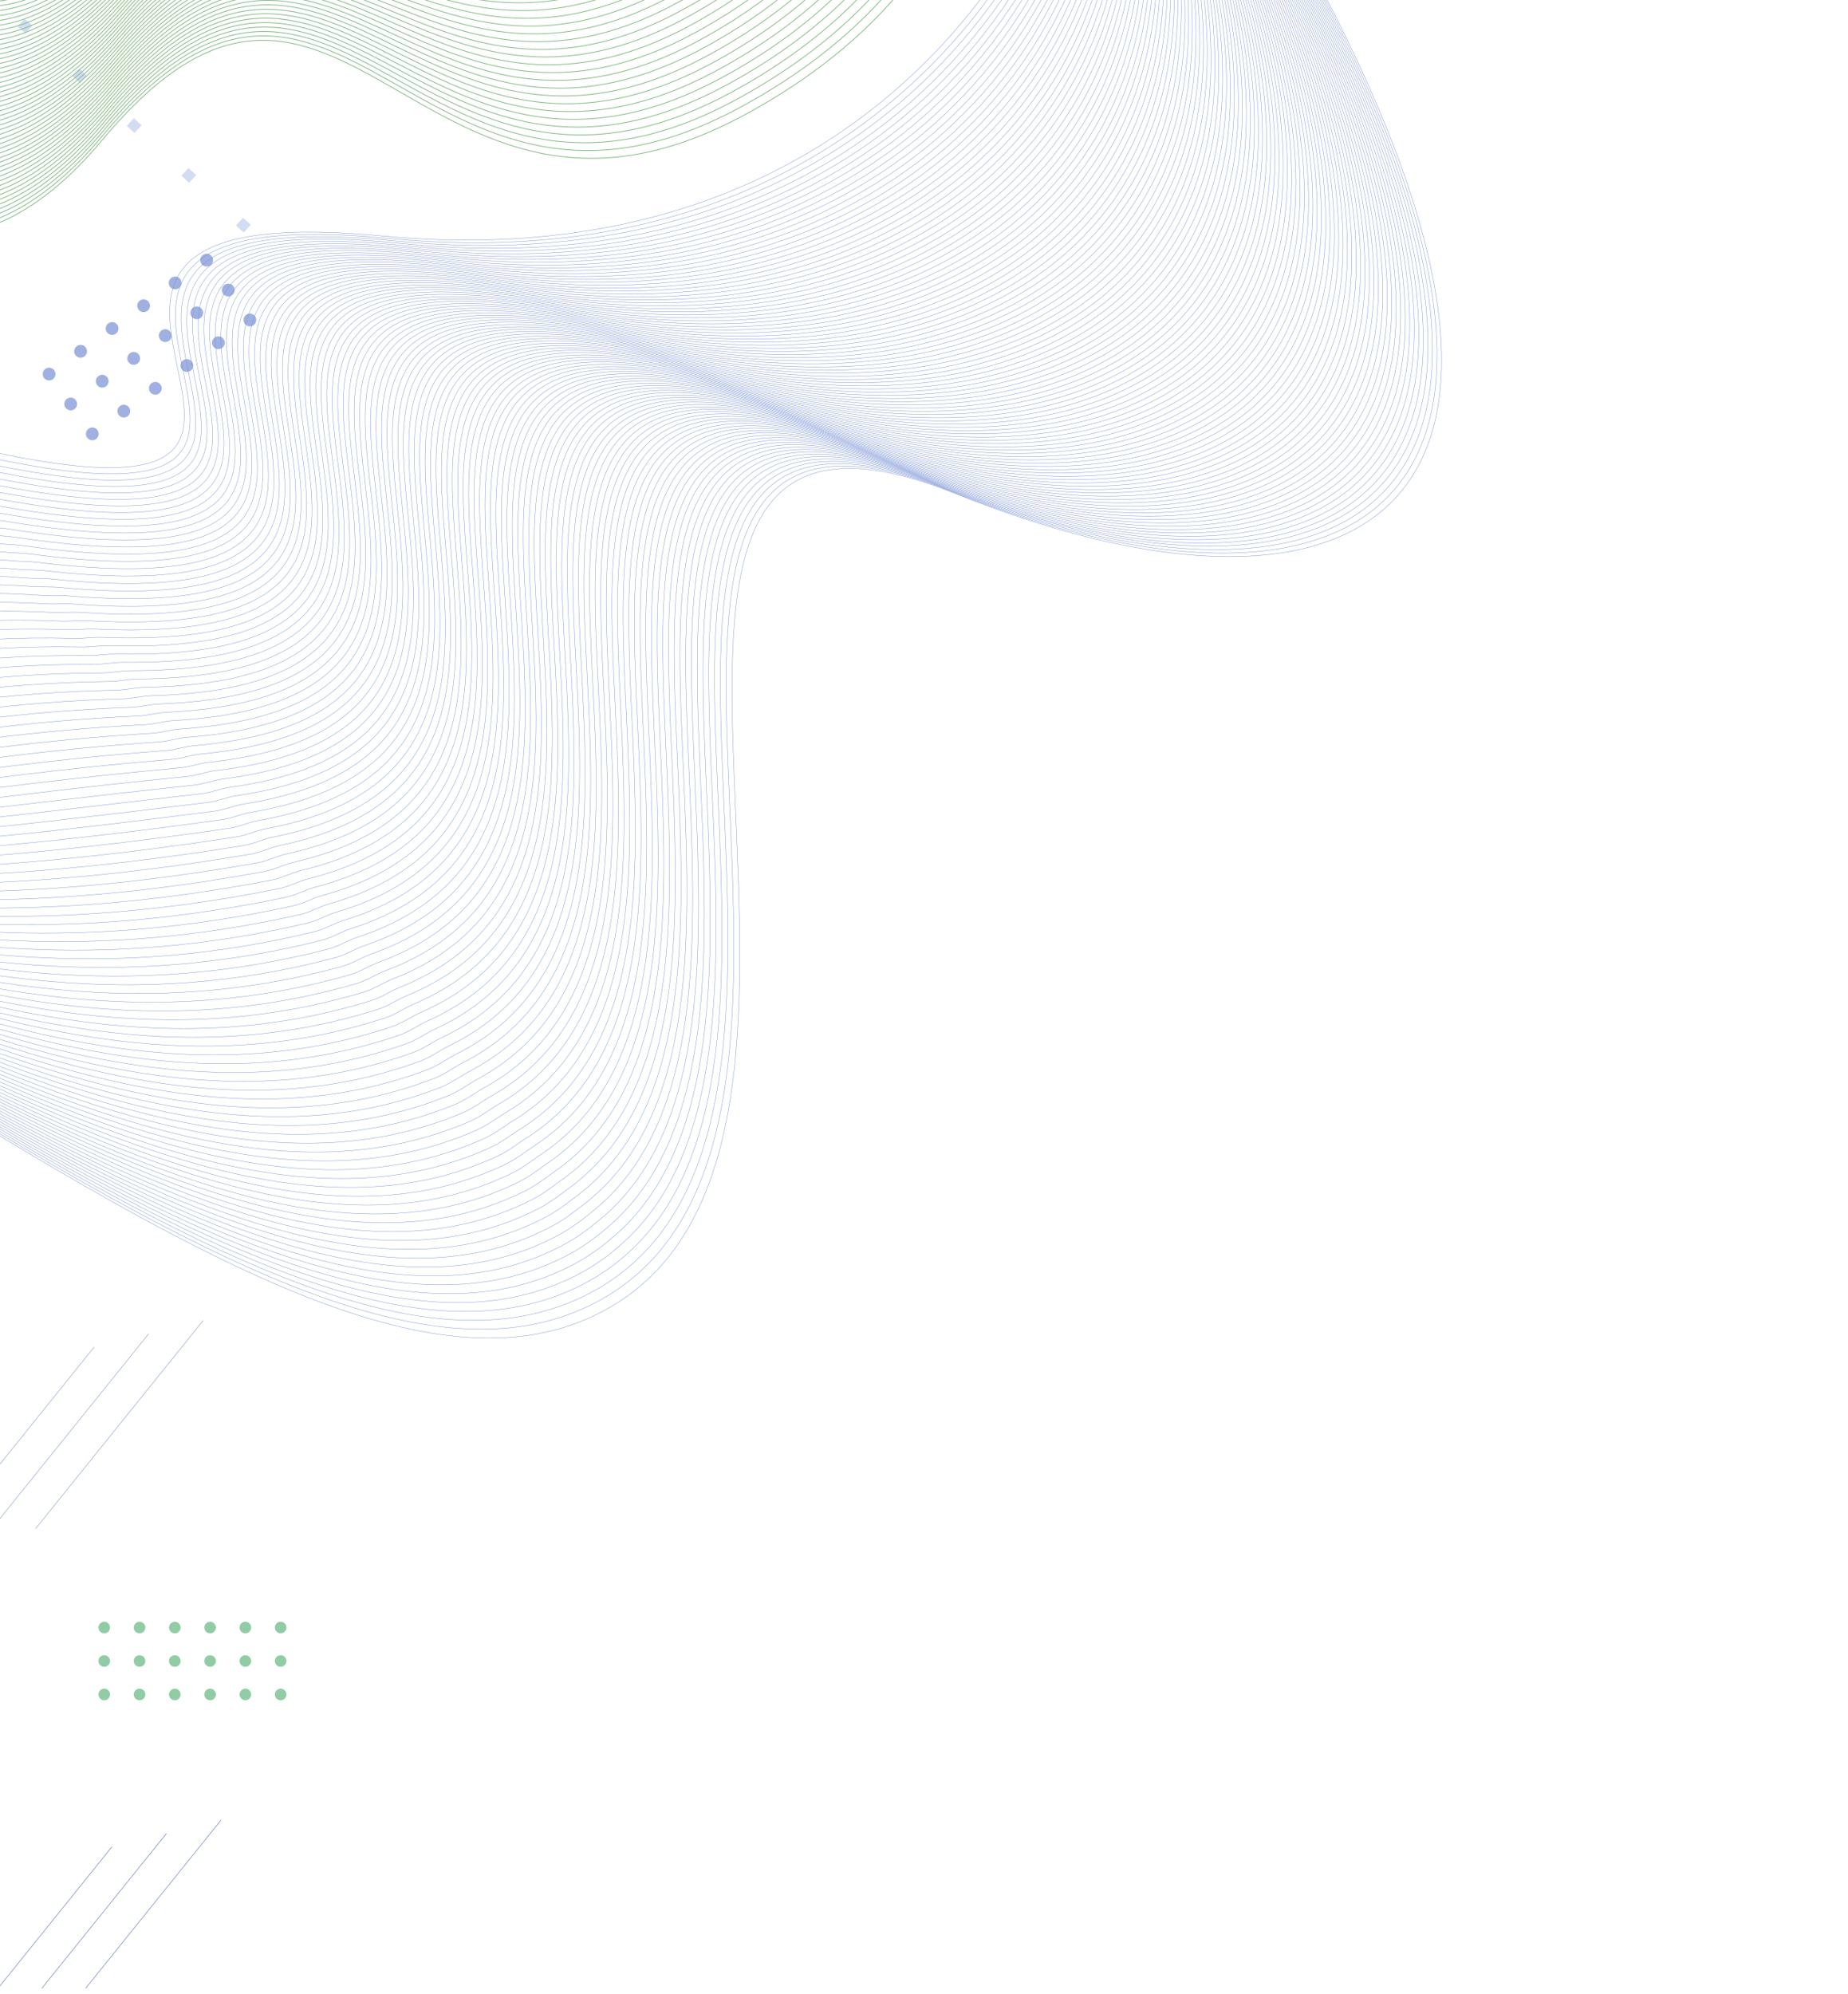 <svg xmlns="http://www.w3.org/2000/svg" xmlns:xlink="http://www.w3.org/1999/xlink" width="888" height="958" viewBox="0 0 888 958">
  <defs>
    <clipPath id="clip-path">
      <rect id="Rectangle_36008" data-name="Rectangle 36008" width="888" height="958" transform="translate(8906 1683)" fill="#fff" stroke="#707070" stroke-width="1"/>
    </clipPath>
    <clipPath id="clip-path-2">
      <rect id="Rectangle_34573" data-name="Rectangle 34573" width="1208.62" height="1241.35" fill="none"/>
    </clipPath>
    <clipPath id="clip-path-3">
      <rect id="Rectangle_34572" data-name="Rectangle 34572" width="976.932" height="958.522" transform="translate(231.686 250.744)" fill="none"/>
    </clipPath>
    <clipPath id="clip-path-4">
      <rect id="Rectangle_34570" data-name="Rectangle 34570" width="158.537" height="738.341" transform="translate(200.603 262.961)" fill="none"/>
    </clipPath>
    <clipPath id="clip-path-5">
      <rect id="Rectangle_34569" data-name="Rectangle 34569" width="112.037" height="102.765" transform="translate(244.456 262.961)" fill="none"/>
    </clipPath>
    <clipPath id="clip-path-6">
      <rect id="Rectangle_34571" data-name="Rectangle 34571" width="90.32" height="37.728" transform="translate(283.319 1033.131)" fill="none"/>
    </clipPath>
  </defs>
  <g id="Mask_Group_2" data-name="Mask Group 2" transform="translate(-8906 -1683)" clip-path="url(#clip-path)">
    <g id="Group_97755" data-name="Group 97755" transform="translate(8670 1429)" clip-path="url(#clip-path-2)">
      <g id="Group_97754" data-name="Group 97754">
        <g id="Group_97753" data-name="Group 97753" clip-path="url(#clip-path-3)">
          <path id="Path_109558" data-name="Path 109558" d="M6.8,718.048s-62.9-320.5,196.342-253.877S187.9,345.3,419.244,367.336s326.791-143.6,340.645-230.347" fill="none" stroke="#7790d4" stroke-width="0.172"/>
          <path id="Path_109559" data-name="Path 109559" d="M7.315,719.2S-6.9,645.969,7.406,578.745C22.6,506.838,67.992,439,193.9,465.32c4.134.864,8.357,1.786,12.654,2.853,257.977,64.04-15.475-121.9,215.16-99.7q9.637.936,18.989,1.477C658.276,382.185,749.4,224.031,760.2,136.8" fill="none" stroke="#7790d4" stroke-width="0.172"/>
          <path id="Path_109560" data-name="Path 109560" d="M7.83,720.36S-6.394,646.32,9.291,580.709C25.847,510.463,71.812,444.25,197.285,469.466c4.145.833,8.382,1.68,12.678,2.708,256.7,61.466-15.713-124.939,214.217-102.561q9.66.957,19.063,1.55c217.5,12.953,309.136-144.43,317.264-234.559" fill="none" stroke="#7790d4" stroke-width="0.172"/>
          <path id="Path_109561" data-name="Path 109561" d="M8.345,721.516s-14.072-74.8,2.831-138.843c18.091-68.541,64.462-133.182,189.5-109.061,4.156.8,8.406,1.573,12.7,2.564,255.4,58.9-15.95-127.975,213.275-105.424,6.456.65,12.833,1.207,19.137,1.621,217.384,14.3,309.573-142.938,315.031-235.961" fill="none" stroke="#7790d4" stroke-width="0.172"/>
          <path id="Path_109562" data-name="Path 109562" d="M8.86,722.673s-14.024-75.589,4.2-138.034c19.513-66.861,66.409-129.914,191-106.88,4.169.771,8.431,1.466,12.726,2.419,254.087,56.353-16.189-131.01,212.332-108.287,6.472.664,12.873,1.25,19.212,1.694,217.292,15.218,310.01-141.446,312.8-237.364" fill="none" stroke="#7790d4" stroke-width="0.172"/>
          <path id="Path_109563" data-name="Path 109563" d="M9.375,723.829S-4.6,647.458,14.945,586.6c20.936-65.176,68.363-126.653,192.5-104.7,4.18.739,8.454,1.36,12.749,2.274,252.761,53.816-16.426-134.045,211.39-111.149,6.488.677,12.913,1.293,19.286,1.766,217.2,16.128,310.448-139.955,310.564-238.767" fill="none" stroke="#7790d4" stroke-width="0.172"/>
          <path id="Path_109564" data-name="Path 109564" d="M9.89,724.985s-13.93-77.15,6.94-136.418c22.357-63.487,70.322-123.4,194-102.516,4.192.708,8.478,1.253,12.773,2.13,251.418,51.291-16.61-137.611,210.447-114.013,6.505.676,12.952,1.336,19.36,1.839C670.519,393.038,764.3,237.543,761.743,135.836" fill="none" stroke="#7790d4" stroke-width="0.172"/>
          <path id="Path_109565" data-name="Path 109565" d="M10.4,726.141s-13.885-77.925,8.31-135.609C42.492,528.736,91,470.378,214.219,490.2c4.205.676,8.5,1.147,12.8,1.985,250.06,48.782-16.838-140.726,209.5-116.876,6.521.688,12.992,1.38,19.434,1.912,217.013,17.928,311.323-136.973,306.1-241.574" fill="none" stroke="#7790d4" stroke-width="0.172"/>
          <path id="Path_109566" data-name="Path 109566" d="M10.92,727.3S-2.921,648.6,20.6,592.5c25.2-60.1,74.257-116.917,197.006-98.153,4.217.645,8.523,1.041,12.82,1.84,248.686,46.288-17.067-143.839,208.562-119.738,6.538.7,13.032,1.422,19.508,1.984,216.919,18.819,311.761-135.482,303.865-242.977" fill="none" stroke="#7790d4" stroke-width="0.172"/>
          <path id="Path_109567" data-name="Path 109567" d="M11.435,728.454s-13.8-79.465,11.05-133.993C49.1,536.06,98.717,480.774,220.992,498.49c4.231.613,8.546.934,12.844,1.7,247.3,43.808-17.295-146.95,207.62-122.6,6.554.71,13.071,1.465,19.582,2.056,216.823,19.7,312.2-133.99,301.631-244.38" fill="none" stroke="#7790d4" stroke-width="0.172"/>
          <path id="Path_109568" data-name="Path 109568" d="M11.95,729.61S-1.808,649.381,24.37,596.425c28.027-56.7,78.214-110.466,200.009-93.789,4.244.581,8.568.828,12.868,1.551,245.894,41.344-17.525-150.059,206.677-125.464,6.57.721,13.111,1.507,19.656,2.128,216.728,20.582,312.636-132.5,299.4-245.783" fill="none" stroke="#7790d4" stroke-width="0.172"/>
          <path id="Path_109569" data-name="Path 109569" d="M12.465,730.766s-13.72-80.99,13.788-132.376c29.441-54.991,80.2-107.254,201.512-91.608,4.257.549,8.589.722,12.891,1.407,244.476,38.9-17.753-153.166,205.735-128.328,6.586.732,13.151,1.549,19.731,2.2C682.753,403.516,779.2,251.054,763.287,134.876" fill="none" stroke="#7790d4" stroke-width="0.172"/>
          <path id="Path_109570" data-name="Path 109570" d="M12.979,731.922S-.707,650.174,28.138,600.354C58.987,547.073,110.33,496.3,231.152,510.93c4.27.515,8.61.614,12.915,1.26C487.109,548.658,226.084,355.922,448.859,381c6.6.744,13.19,1.591,19.8,2.273C685.2,405.594,782.174,253.757,763.6,134.685" fill="none" stroke="#7790d4" stroke-width="0.172"/>
          <path id="Path_109571" data-name="Path 109571" d="M13.494,733.079s-13.654-82.5,16.529-130.76c32.254-51.568,84.189-100.854,204.515-87.243,4.284.484,8.632.509,12.939,1.116,241.594,34.055-18.211-159.371,203.85-134.053,6.618.755,13.23,1.634,19.879,2.346,216.436,23.181,313.948-128.026,292.7-249.993" fill="none" stroke="#7790d4" stroke-width="0.172"/>
          <path id="Path_109572" data-name="Path 109572" d="M14.009,734.235S.382,650.981,31.908,604.283c33.655-49.851,86.19-97.666,206.017-85.061,4.3.452,8.653.4,12.962.972,240.132,31.66-18.44-162.471,202.908-136.916,6.634.766,13.269,1.675,19.953,2.418,216.338,24.035,314.386-126.535,290.466-251.4" fill="none" stroke="#7790d4" stroke-width="0.172"/>
          <path id="Path_109573" data-name="Path 109573" d="M14.524,735.391s-13.6-84,19.269-129.143c35.051-48.133,88.2-94.489,207.519-82.88,4.312.419,8.673.3,12.986.827,238.655,29.285-18.67-165.568,201.965-139.779,6.65.778,13.309,1.717,20.027,2.49,216.239,24.885,314.824-125.043,288.233-252.8" fill="none" stroke="#7790d4" stroke-width="0.172"/>
          <path id="Path_109574" data-name="Path 109574" d="M15.039,736.547S1.454,651.8,35.678,608.212c36.442-46.412,90.207-91.319,209.021-80.7,4.326.387,8.693.192,13.009.682,237.164,26.929-18.9-168.664,201.023-142.641,6.667.789,13.348,1.758,20.1,2.562,216.141,25.729,315.261-123.552,286-254.2" fill="none" stroke="#7790d4" stroke-width="0.172"/>
          <path id="Path_109575" data-name="Path 109575" d="M15.554,737.7S1.982,652.21,37.562,610.177c37.829-44.689,92.222-88.158,210.524-78.516,4.34.354,8.712.087,13.033.538,235.659,24.591-19.128-171.757,200.08-145.5,6.683.8,13.388,1.8,20.176,2.635C697.416,415.9,797.073,267.268,765.14,133.724" fill="none" stroke="#7790d4" stroke-width="0.172"/>
          <path id="Path_109576" data-name="Path 109576" d="M16.069,738.86S2.505,652.622,39.447,612.142c39.21-42.966,94.241-85.006,212.025-76.335,4.356.321,8.733-.018,13.057.393,234.142,22.275-19.357-174.848,199.138-148.367,6.7.812,13.427,1.841,20.25,2.707,215.942,27.4,316.136-120.57,281.532-257.008" fill="none" stroke="#7790d4" stroke-width="0.172"/>
          <path id="Path_109577" data-name="Path 109577" d="M16.584,740.016S3.023,653.035,41.332,614.106c40.584-41.242,96.264-81.863,213.527-74.153,4.371.287,8.752-.123,13.081.248,232.61,19.979-19.588-177.937,198.2-151.23,6.715.824,13.466,1.883,20.324,2.78C702.3,419.978,803.032,272.672,765.758,133.34" fill="none" stroke="#7790d4" stroke-width="0.172"/>
          <path id="Path_109578" data-name="Path 109578" d="M17.1,741.172S3.536,653.448,43.217,616.07c41.953-39.517,98.291-78.729,215.029-71.971,4.385.254,8.77-.228,13.1.1,231.066,17.7-19.817-181.024,197.252-154.093,6.732.835,13.507,1.923,20.4,2.852C704.745,422.01,806.012,275.374,766.067,133.148" fill="none" stroke="#7790d4" stroke-width="0.172"/>
          <path id="Path_109579" data-name="Path 109579" d="M17.614,742.329S4.042,653.862,45.1,618.035c43.315-37.794,100.322-75.6,216.531-69.789,4.4.22,8.788-.333,13.128-.041C504.27,563.655,254.714,364.1,471.07,391.249c6.748.847,13.546,1.965,20.473,2.924,215.645,29.866,317.449-116.1,274.834-261.217" fill="none" stroke="#7790d4" stroke-width="0.172"/>
          <path id="Path_109580" data-name="Path 109580" d="M18.129,743.485S4.544,654.273,46.987,620c44.672-36.073,102.356-72.488,218.032-67.608,4.417.187,8.807-.437,13.152-.185,227.941,13.218-20.276-187.192,195.367-159.82,6.764.859,13.586,2.006,20.547,3,215.546,30.678,317.887-114.605,272.6-262.62" fill="none" stroke="#7790d4" stroke-width="0.172"/>
          <path id="Path_109581" data-name="Path 109581" d="M18.644,744.641S5.04,654.682,48.872,621.964c46.023-34.354,104.394-69.38,219.534-65.426,4.432.153,8.825-.542,13.176-.33,226.36,11.009-20.507-190.273,194.424-162.682,6.78.87,13.625,2.047,20.622,3.069C712.074,428.08,814.951,283.481,766.994,132.572" fill="none" stroke="#7790d4" stroke-width="0.172"/>
          <path id="Path_109582" data-name="Path 109582" d="M19.159,745.8s-13.628-90.709,31.6-121.869c47.37-32.637,106.435-66.282,221.037-63.244,4.447.118,8.843-.646,13.2-.475,224.769,8.822-20.737-193.351,193.482-165.545,6.8.883,13.664,2.088,20.7,3.142C714.517,430.093,817.931,286.183,767.3,132.38" fill="none" stroke="#7790d4" stroke-width="0.172"/>
          <path id="Path_109583" data-name="Path 109583" d="M19.674,746.954S6.017,655.493,52.64,625.894c48.712-30.925,108.479-63.193,222.539-61.063,4.463.084,8.86-.75,13.223-.619,223.166,6.657-20.968-196.428,192.539-168.408,6.813.894,13.7,2.128,20.77,3.214,215.248,33.084,319.2-110.132,265.9-266.83" fill="none" stroke="#7790d4" stroke-width="0.172"/>
          <path id="Path_109584" data-name="Path 109584" d="M20.188,748.11S6.5,655.893,54.525,627.858c50.048-29.215,110.526-60.112,224.04-58.88,4.48.048,8.878-.854,13.247-.765,221.552,4.517-21.2-199.5,191.6-171.271,6.829.906,13.743,2.168,20.844,3.286C719.4,434.105,823.889,291.588,767.92,132" fill="none" stroke="#7790d4" stroke-width="0.172"/>
          <path id="Path_109585" data-name="Path 109585" d="M20.7,749.266S6.978,656.289,56.41,629.822c51.381-27.51,112.575-57.041,225.542-56.7,4.5.013,8.894-.957,13.271-.91,219.928,2.4-21.429-202.575,190.654-174.133,6.845.918,13.782,2.208,20.918,3.358C721.846,436.1,826.869,294.29,768.229,131.8" fill="none" stroke="#7790d4" stroke-width="0.172"/>
          <path id="Path_109586" data-name="Path 109586" d="M21.218,750.422S7.453,656.681,58.295,631.786C111,605.977,172.922,577.808,285.339,577.27c4.512-.022,8.911-1.06,13.294-1.054,218.3.307-21.659-205.647,189.712-177,6.861.93,13.822,2.249,20.992,3.431C724.29,438.1,829.849,296.992,768.538,131.612" fill="none" stroke="#7790d4" stroke-width="0.172"/>
          <path id="Path_109587" data-name="Path 109587" d="M21.733,751.578S7.926,657.068,60.18,633.751c54.037-24.113,116.681-50.925,228.546-52.334,4.528-.058,8.927-1.164,13.318-1.2C518.7,578.456,280.154,371.5,490.813,400.358c6.877.942,13.861,2.288,21.066,3.5C726.734,440.087,832.828,299.694,768.847,131.42" fill="none" stroke="#7790d4" stroke-width="0.172"/>
          <path id="Path_109588" data-name="Path 109588" d="M22.248,752.735S8.4,657.452,62.064,635.716c55.362-22.422,118.738-47.881,230.049-50.153,4.544-.093,8.943-1.266,13.341-1.344,215-3.807-22.121-211.782,187.827-182.722,6.893.954,13.9,2.328,21.141,3.576,214.756,37,321.386-102.676,254.734-273.845" fill="none" stroke="#7790d4" stroke-width="0.172"/>
          <path id="Path_109589" data-name="Path 109589" d="M22.763,753.891S8.866,657.83,63.949,637.68c56.685-20.735,120.8-44.845,231.55-47.971,4.561-.129,8.96-1.368,13.366-1.488,213.342-5.828-22.353-214.847,186.884-185.585,6.909.966,13.94,2.368,21.215,3.648,214.659,37.77,321.824-101.185,252.5-275.248" fill="none" stroke="#7790d4" stroke-width="0.172"/>
          <path id="Path_109590" data-name="Path 109590" d="M23.278,755.047S9.334,658.2,65.834,639.644c58.007-19.053,122.857-41.817,233.052-45.789,4.577-.165,8.975-1.47,13.389-1.633,211.676-7.824-22.584-217.91,185.942-188.448,6.926.979,13.979,2.408,21.289,3.72C734.069,446.03,841.768,307.8,769.774,130.844" fill="none" stroke="#7790d4" stroke-width="0.172"/>
          <path id="Path_109591" data-name="Path 109591" d="M23.793,756.2S9.8,658.573,67.719,641.609c59.328-17.377,124.918-38.8,234.554-43.608,4.594-.2,8.991-1.571,13.413-1.777,210-9.794-22.816-220.971,185-191.311,6.942.991,14.019,2.447,21.363,3.793,214.466,39.3,322.7-98.2,248.035-278.055" fill="none" stroke="#7790d4" stroke-width="0.172"/>
          <path id="Path_109592" data-name="Path 109592" d="M24.308,757.36S10.269,658.938,69.6,643.574c60.649-15.7,126.982-35.79,236.056-41.426,4.611-.238,9.006-1.672,13.436-1.922C527.417,588.485,296.049,376.2,503.153,406.052c6.958,1,14.058,2.486,21.437,3.865,214.371,40.055,323.137-96.711,245.8-279.457" fill="none" stroke="#7790d4" stroke-width="0.172"/>
          <path id="Path_109593" data-name="Path 109593" d="M24.823,758.516S10.737,659.3,71.489,645.538c61.97-14.036,129.046-32.789,237.557-39.244,4.628-.275,9.022-1.773,13.461-2.067,206.634-13.663-23.279-227.088,183.114-197.037,6.974,1.016,14.1,2.526,21.511,3.938,214.275,40.808,323.575-95.22,243.569-280.86" fill="none" stroke="#7790d4" stroke-width="0.172"/>
          <path id="Path_109594" data-name="Path 109594" d="M25.338,759.672S11.2,659.654,73.374,647.5c63.293-12.372,131.112-29.8,239.059-37.063,4.645-.312,9.036-1.874,13.484-2.211,204.942-15.56-23.511-230.144,182.172-199.9,6.99,1.028,14.137,2.564,21.586,4.01C743.855,453.9,853.686,318.61,771.01,130.076" fill="none" stroke="#7790d4" stroke-width="0.172"/>
          <path id="Path_109595" data-name="Path 109595" d="M25.853,760.828S11.674,660.008,75.258,649.467c64.617-10.711,133.179-26.813,240.562-34.881,4.662-.349,9.051-1.974,13.508-2.356,203.245-17.431-23.744-233.2,181.229-202.763,7.006,1.041,14.177,2.6,21.66,4.082,214.085,42.3,324.449-92.236,239.1-283.665" fill="none" stroke="#7790d4" stroke-width="0.172"/>
          <path id="Path_109596" data-name="Path 109596" d="M26.368,761.985S12.144,660.357,77.143,651.432c65.941-9.054,135.247-23.838,242.064-32.7,4.678-.388,9.065-2.073,13.531-2.5,201.543-19.277-23.976-236.249,180.287-205.625,7.022,1.053,14.216,2.642,21.734,4.154C748.751,457.8,859.646,324.015,771.628,129.692" fill="none" stroke="#7790d4" stroke-width="0.172"/>
          <path id="Path_109597" data-name="Path 109597" d="M26.882,763.141S12.615,660.7,79.027,653.4c67.267-7.4,137.315-20.87,243.565-30.517,4.7-.426,9.081-2.173,13.556-2.645,199.838-21.1-24.209-239.3,179.344-208.489,7.038,1.066,14.256,2.681,21.808,4.227C751.2,459.753,862.624,326.717,771.936,129.5" fill="none" stroke="#7790d4" stroke-width="0.172"/>
          <path id="Path_109598" data-name="Path 109598" d="M27.4,764.3S13.089,661.045,80.912,655.361c68.6-5.749,139.383-17.912,245.067-28.335,4.714-.465,9.1-2.273,13.58-2.791,198.129-22.9-24.443-242.348,178.4-211.351,7.054,1.078,14.295,2.719,21.882,4.3C753.649,461.7,865.6,329.419,772.245,129.308" fill="none" stroke="#7790d4" stroke-width="0.172"/>
          <path id="Path_109599" data-name="Path 109599" d="M27.912,765.453S13.564,661.385,82.8,657.325c69.923-4.1,141.452-14.961,246.569-26.153,4.73-.5,9.109-2.371,13.6-2.935,196.418-24.668-24.675-245.395,177.459-214.215,7.07,1.091,14.335,2.758,21.956,4.372,213.715,45.245,326.2-86.273,230.17-289.279" fill="none" stroke="#7790d4" stroke-width="0.172"/>
          <path id="Path_109600" data-name="Path 109600" d="M28.427,766.61S14.04,661.723,84.682,659.29c71.255-2.454,143.521-12.018,248.071-23.971,4.747-.543,9.123-2.469,13.626-3.08C541.084,605.823,321.471,383.8,522.9,415.162c7.086,1.1,14.374,2.8,22.031,4.444,213.623,45.971,326.636-84.782,227.936-290.682" fill="none" stroke="#7790d4" stroke-width="0.172"/>
          <path id="Path_109601" data-name="Path 109601" d="M28.942,767.766S14.519,662.059,86.566,661.254c72.588-.81,145.591-9.083,249.574-21.789,4.764-.582,9.137-2.567,13.65-3.225C542.78,608.1,324.648,384.758,525.364,416.3c7.1,1.116,14.414,2.835,22.1,4.516,213.533,46.695,327.074-83.29,225.7-292.084" fill="none" stroke="#7790d4" stroke-width="0.172"/>
          <path id="Path_109602" data-name="Path 109602" d="M29.457,768.922S15,662.392,88.451,663.219c73.923.832,147.659-6.157,251.075-19.608,4.782-.622,9.152-2.664,13.674-3.369,191.275-29.838-25.376-254.524,174.632-222.8,7.118,1.129,14.454,2.872,22.179,4.588,213.443,47.414,327.512-81.8,223.47-293.487" fill="none" stroke="#7790d4" stroke-width="0.172"/>
          <path id="Path_109603" data-name="Path 109603" d="M29.972,770.078s-14.49-107.354,60.364-104.9c75.26,2.472,149.728-3.238,252.577-17.426,4.8-.662,9.166-2.761,13.7-3.514C546.169,612.731,331,386.68,530.3,418.577c7.135,1.142,14.493,2.911,22.253,4.661C765.908,471.368,880.5,342.93,773.79,128.347" fill="none" stroke="#7790d4" stroke-width="0.172"/>
          <path id="Path_109604" data-name="Path 109604" d="M30.487,771.235s-14.52-108.18,61.734-104.087c76.6,4.112,151.8-.326,254.079-15.244,4.815-.7,9.18-2.857,13.721-3.659,187.843-33.162-25.844-260.6,172.747-228.528,7.151,1.154,14.533,2.948,22.327,4.733,213.267,48.842,328.387-78.817,219-296.294" fill="none" stroke="#7790d4" stroke-width="0.172"/>
          <path id="Path_109605" data-name="Path 109605" d="M31,772.391s-14.549-109.007,63.1-103.278c77.94,5.749,153.862,2.578,255.581-13.063,4.832-.743,9.194-2.953,13.744-3.8,186.129-34.79-26.078-263.638,171.805-231.392,7.167,1.168,14.573,2.986,22.4,4.806,213.18,49.551,328.825-77.326,216.771-297.7" fill="none" stroke="#7790d4" stroke-width="0.172"/>
          <path id="Path_109606" data-name="Path 109606" d="M31.517,773.547S16.941,663.712,95.991,671.077c79.283,7.386,155.929,5.475,257.082-10.881,4.85-.784,9.209-3.048,13.769-3.948C551.257,619.854,340.528,389.576,537.7,421.994c7.183,1.18,14.612,3.023,22.475,4.878,213.094,50.257,329.263-75.835,214.538-299.1" fill="none" stroke="#7790d4" stroke-width="0.172"/>
          <path id="Path_109607" data-name="Path 109607" d="M32.032,774.7s-14.6-110.664,65.844-101.662c80.627,9.023,157.994,8.364,258.584-8.7,4.867-.825,9.223-3.143,13.792-4.093,182.7-37.975-26.548-269.7,169.92-237.117,7.2,1.194,14.652,3.061,22.55,4.95,213.007,50.961,329.7-74.343,212.3-300.5" fill="none" stroke="#7790d4" stroke-width="0.172"/>
          <path id="Path_109608" data-name="Path 109608" d="M32.547,775.859S17.922,664.365,99.76,675.005c81.974,10.659,160.059,11.248,260.087-6.517,4.884-.866,9.237-3.237,13.816-4.237,181-39.534-26.784-272.735,168.977-239.98,7.215,1.207,14.692,3.1,22.624,5.022,212.923,51.661,330.137-72.852,210.071-301.9" fill="none" stroke="#7790d4" stroke-width="0.172"/>
          <path id="Path_109609" data-name="Path 109609" d="M33.062,777.016S18.416,664.692,101.645,676.971c83.322,12.292,162.122,14.121,261.589-4.336,4.9-.909,9.251-3.331,13.839-4.382,179.291-41.07-27.019-275.766,168.035-242.843,7.231,1.22,14.732,3.135,22.7,5.1C780.645,482.862,898.381,359.144,775.644,127.2" fill="none" stroke="#7790d4" stroke-width="0.172"/>
          <path id="Path_109610" data-name="Path 109610" d="M33.577,778.172S18.911,665.017,103.53,678.935c84.672,13.927,164.183,16.99,263.09-2.154,4.918-.951,9.266-3.424,13.864-4.526,177.59-42.584-27.256-278.794,167.092-245.707,7.247,1.234,14.772,3.173,22.772,5.168C783.1,484.767,901.36,361.846,775.953,127" fill="none" stroke="#7790d4" stroke-width="0.172"/>
          <path id="Path_109611" data-name="Path 109611" d="M34.092,779.328S19.407,665.342,105.415,680.9c86.023,15.561,166.243,19.852,264.592.029,4.934-.995,9.28-3.518,13.887-4.672,175.893-44.077-27.491-281.82,166.15-248.569,7.263,1.247,14.812,3.209,22.846,5.24,212.674,53.741,331.45-68.379,203.372-306.116" fill="none" stroke="#7790d4" stroke-width="0.172"/>
          <path id="Path_109612" data-name="Path 109612" d="M34.606,780.484S19.9,665.667,107.3,682.865c87.376,17.193,168.3,22.706,266.094,2.209,4.951-1.038,9.295-3.61,13.911-4.816,174.2-45.549-27.728-284.846,165.207-251.432,7.278,1.26,14.852,3.247,22.92,5.312C788.025,488.568,907.319,367.25,776.57,126.62" fill="none" stroke="#7790d4" stroke-width="0.172"/>
          <path id="Path_109613" data-name="Path 109613" d="M35.121,781.641S20.4,665.991,109.184,684.829c88.73,18.827,170.358,25.556,267.6,4.392,4.967-1.081,9.309-3.7,13.934-4.961,172.515-47-27.964-287.868,164.265-254.3,7.294,1.274,14.892,3.283,22.995,5.384,212.513,55.115,332.324-65.4,198.905-308.921" fill="none" stroke="#7790d4" stroke-width="0.172"/>
          <path id="Path_109614" data-name="Path 109614" d="M35.636,782.8s-14.732-116.482,75.432-96c90.087,20.461,172.413,28.4,269.1,6.574,4.983-1.125,9.324-3.792,13.958-5.106,170.835-48.431-28.2-290.89,163.322-257.158,7.31,1.288,14.932,3.32,23.069,5.457,212.434,55.8,332.762-63.9,196.672-310.324" fill="none" stroke="#7790d4" stroke-width="0.172"/>
          <path id="Path_109615" data-name="Path 109615" d="M36.151,783.953s-14.745-117.315,76.8-95.2c91.444,22.094,174.466,31.235,270.6,8.756,5-1.169,9.34-3.883,13.982-5.251C566.7,642.42,369.1,398.353,559.915,432.242c7.326,1.3,14.972,3.356,23.143,5.529,212.356,56.476,333.2-62.414,194.439-311.728" fill="none" stroke="#7790d4" stroke-width="0.172"/>
          <path id="Path_109616" data-name="Path 109616" d="M36.666,785.109s-14.757-118.147,78.172-94.387c92.8,23.727,176.516,34.064,272.1,10.937,5.016-1.214,9.355-3.973,14.006-5.4C568.441,645.03,372.269,399.336,562.383,433.38c7.342,1.315,15.012,3.393,23.217,5.6,212.279,57.153,333.638-60.923,192.206-313.131" fill="none" stroke="#7790d4" stroke-width="0.172"/>
          <path id="Path_109617" data-name="Path 109617" d="M37.181,786.266s-14.768-118.979,79.542-93.579c94.161,25.36,178.564,36.889,273.6,13.119,5.032-1.259,9.371-4.062,14.029-5.54,165.837-52.608-28.914-299.945,160.5-265.746,7.358,1.328,15.052,3.428,23.291,5.674,212.2,57.827,334.075-59.432,189.973-314.534" fill="none" stroke="#7790d4" stroke-width="0.172"/>
          <path id="Path_109618" data-name="Path 109618" d="M37.7,787.422S22.918,667.61,118.608,694.651c95.521,26.993,180.609,39.708,275.106,15.3,5.048-1.3,9.386-4.151,14.053-5.684,164.186-53.964-29.153-302.961,159.552-268.61,7.374,1.342,15.092,3.465,23.365,5.746,212.128,58.5,334.513-57.94,187.74-315.936" fill="none" stroke="#7790d4" stroke-width="0.172"/>
          <path id="Path_109619" data-name="Path 109619" d="M38.211,788.578s-14.787-120.644,82.282-91.963C217.376,725.242,303.145,739.136,397.1,714.1c5.064-1.349,9.4-4.239,14.077-5.829,162.545-55.3-29.391-305.975,158.61-271.472,7.39,1.356,15.133,3.5,23.44,5.818,212.053,59.168,334.95-56.449,185.506-317.34" fill="none" stroke="#7790d4" stroke-width="0.172"/>
          <path id="Path_109620" data-name="Path 109620" d="M38.726,789.734S23.932,668.258,122.378,698.58c98.245,30.26,184.692,45.328,278.109,19.664,5.08-1.4,9.419-4.326,14.1-5.974,160.913-56.622-29.63-308.987,157.667-274.335,7.406,1.37,15.173,3.537,23.514,5.891,211.98,59.834,335.387-54.958,183.273-318.743" fill="none" stroke="#7790d4" stroke-width="0.172"/>
          <path id="Path_109621" data-name="Path 109621" d="M39.241,790.891s-14.8-122.308,85.021-90.346c99.609,31.894,186.73,48.131,279.612,21.846,5.1-1.442,9.436-4.413,14.124-6.118,159.291-57.927-29.869-312,156.725-277.2,7.422,1.385,15.213,3.573,23.588,5.964,211.909,60.5,335.825-53.467,181.04-320.146" fill="none" stroke="#7790d4" stroke-width="0.172"/>
          <path id="Path_109622" data-name="Path 109622" d="M39.756,792.047s-14.807-123.14,86.391-89.538c100.974,33.528,188.764,50.928,281.114,24.028,5.11-1.488,9.453-4.5,14.148-6.263C579.087,661.058,391.3,405.267,577.191,440.213c7.437,1.4,15.254,3.608,23.662,6.036C812.691,507.408,937.116,394.273,779.66,124.7" fill="none" stroke="#7790d4" stroke-width="0.172"/>
          <path id="Path_109623" data-name="Path 109623" d="M40.271,793.2s-14.812-123.971,87.761-88.729c102.339,35.161,190.795,53.72,282.615,26.209,5.126-1.535,9.471-4.586,14.172-6.408C580.9,663.786,394.47,406.26,579.659,441.351c7.453,1.413,15.294,3.644,23.736,6.109,211.768,61.818,336.7-50.484,176.574-322.953" fill="none" stroke="#7790d4" stroke-width="0.172"/>
          <path id="Path_109624" data-name="Path 109624" d="M40.786,794.359s-14.817-124.8,89.131-87.921c103.7,36.795,192.824,56.507,284.117,28.392,5.141-1.584,9.488-4.672,14.2-6.553,154.487-61.749-30.589-321.022,153.9-285.787,7.469,1.426,15.335,3.679,23.81,6.18,211.7,62.476,337.138-48.993,174.341-324.355" fill="none" stroke="#7790d4" stroke-width="0.172"/>
          <path id="Path_109625" data-name="Path 109625" d="M41.3,795.516S26.481,669.882,131.8,708.4c105.071,38.43,194.849,59.29,285.619,30.574,5.155-1.631,9.506-4.756,14.219-6.7,152.909-62.994-30.829-324.027,152.955-288.65,7.485,1.441,15.375,3.715,23.884,6.253,211.632,63.13,337.576-47.5,172.108-325.758" fill="none" stroke="#7790d4" stroke-width="0.172"/>
          <path id="Path_109626" data-name="Path 109626" d="M41.815,796.672s-14.823-126.465,91.871-86.3c106.438,40.065,196.87,62.069,287.121,32.756,5.17-1.679,9.525-4.84,14.243-6.843,151.343-64.226-31.071-327.03,152.013-291.512,7.5,1.455,15.416,3.75,23.958,6.325,211.565,63.782,338.013-46.01,169.875-327.161" fill="none" stroke="#7790d4" stroke-width="0.172"/>
          <path id="Path_109627" data-name="Path 109627" d="M42.331,797.828s-14.826-127.3,93.239-85.5c107.807,41.7,198.889,64.842,288.624,34.937,5.183-1.728,9.543-4.924,14.266-6.987,149.788-65.446-31.312-330.033,151.07-294.376a247.623,247.623,0,0,1,24.033,6.4c211.5,64.432,338.45-44.519,167.641-328.565" fill="none" stroke="#7790d4" stroke-width="0.172"/>
          <path id="Path_109628" data-name="Path 109628" d="M42.845,798.984S28.018,670.858,137.455,714.3c109.176,43.334,200.9,67.612,290.125,37.119,5.2-1.777,9.564-5.007,14.291-7.132C590.118,677.63,410.317,411.249,592,447.045a245.007,245.007,0,0,1,24.107,6.47c211.436,65.08,338.888-43.028,165.408-329.968" fill="none" stroke="#7790d4" stroke-width="0.172"/>
          <path id="Path_109629" data-name="Path 109629" d="M43.36,800.14s-14.829-128.957,95.98-83.88c110.545,44.97,202.915,70.378,291.627,39.3,5.212-1.826,9.583-5.089,14.314-7.276,146.719-67.85-31.8-336.034,149.185-300.1a242.517,242.517,0,0,1,24.181,6.544C830.02,520.453,957.973,413.19,781.822,123.356" fill="none" stroke="#7790d4" stroke-width="0.172"/>
          <path id="Path_109630" data-name="Path 109630" d="M43.875,801.3s-14.829-129.787,97.35-83.072c111.915,46.606,204.922,73.14,293.129,41.483,5.225-1.875,9.6-5.17,14.338-7.421,145.2-69.036-32.038-339.031,148.242-302.964a240.121,240.121,0,0,1,24.255,6.614c211.311,66.37,339.763-40.045,160.942-332.773" fill="none" stroke="#7790d4" stroke-width="0.172"/>
          <path id="Path_109631" data-name="Path 109631" d="M44.39,802.453S29.561,671.836,143.11,720.19c113.285,48.241,206.926,75.9,294.631,43.664,5.238-1.925,9.624-5.251,14.361-7.566,143.705-70.211-32.28-342.028,147.3-305.827a237.821,237.821,0,0,1,24.329,6.687c211.25,67.012,340.2-38.554,158.709-334.177" fill="none" stroke="#7790d4" stroke-width="0.172"/>
          <path id="Path_109632" data-name="Path 109632" d="M44.9,803.609s-14.829-131.446,100.09-81.455C259.651,772.031,353.92,800.807,441.127,768c5.252-1.976,9.647-5.332,14.385-7.71,142.22-71.379-32.523-345.024,146.358-308.69a235.424,235.424,0,0,1,24.4,6.759c211.19,67.652,340.638-37.063,156.475-335.58" fill="none" stroke="#7790d4" stroke-width="0.172"/>
          <path id="Path_109633" data-name="Path 109633" d="M45.42,804.765S30.592,672.49,146.88,724.118c116.027,51.514,210.921,81.4,297.634,48.028,5.265-2.026,9.669-5.412,14.409-7.855,140.748-72.536-32.767-348.018,145.415-311.553a234.125,234.125,0,0,1,24.478,6.832C839.947,527.859,969.891,424,783.058,122.588" fill="none" stroke="#7790d4" stroke-width="0.172"/>
          <path id="Path_109634" data-name="Path 109634" d="M45.935,805.922s-14.827-133.1,102.829-79.838c117.4,53.15,212.914,84.151,299.137,50.209,5.277-2.077,9.691-5.491,14.432-8,139.293-73.687-33.01-351.01,144.473-314.416a231.619,231.619,0,0,1,24.552,6.9C842.432,529.707,972.871,426.7,783.367,122.4" fill="none" stroke="#7790d4" stroke-width="0.172"/>
          <path id="Path_109635" data-name="Path 109635" d="M46.45,807.078s-14.825-133.934,104.2-79.03c118.772,54.787,214.9,86.9,300.639,52.391,5.289-2.128,9.714-5.57,14.456-8.144,137.851-74.831-33.255-354,143.53-317.279a229.662,229.662,0,0,1,24.626,6.976C844.918,531.552,975.851,429.4,783.676,122.2" fill="none" stroke="#7790d4" stroke-width="0.172"/>
          <path id="Path_109636" data-name="Path 109636" d="M46.965,808.234S32.142,673.472,152.534,730.012c120.144,56.424,216.885,89.638,302.14,54.573,5.3-2.18,9.739-5.649,14.48-8.289,136.426-75.967-33.5-356.992,142.588-320.142a227.878,227.878,0,0,1,24.7,7.049c210.963,70.192,342.389-31.1,147.543-341.192" fill="none" stroke="#7790d4" stroke-width="0.172"/>
          <path id="Path_109637" data-name="Path 109637" d="M47.48,809.39S32.659,673.8,154.419,731.976c121.517,58.062,218.864,92.378,303.642,56.755,5.313-2.232,9.763-5.726,14.5-8.433,135.016-77.1-33.745-359.981,141.645-323a226.1,226.1,0,0,1,24.774,7.121c210.91,70.822,342.826-29.607,145.31-342.6" fill="none" stroke="#7790d4" stroke-width="0.172"/>
          <path id="Path_109638" data-name="Path 109638" d="M47.995,810.547S33.177,674.128,156.3,733.942c122.89,59.7,220.839,95.114,305.144,58.937,5.325-2.285,9.788-5.805,14.527-8.579,133.623-78.225-33.99-362.968,140.7-325.868a224.237,224.237,0,0,1,24.848,7.194c210.857,71.451,343.264-28.116,143.077-344" fill="none" stroke="#7790d4" stroke-width="0.172"/>
          <path id="Path_109639" data-name="Path 109639" d="M48.51,811.7s-14.815-137.247,109.679-75.8C282.452,797.242,381,833.754,464.835,797.025c5.335-2.338,9.813-5.881,14.551-8.724,132.245-79.347-34.236-365.954,139.759-328.73a222.414,222.414,0,0,1,24.924,7.266c210.805,72.078,343.7-26.625,140.843-345.4" fill="none" stroke="#7790d4" stroke-width="0.172"/>
          <path id="Path_109640" data-name="Path 109640" d="M49.025,812.859S34.213,674.784,160.073,737.87c125.638,62.975,224.777,100.58,308.149,63.3,5.346-2.391,9.84-5.958,14.574-8.868,130.885-80.467-34.482-368.94,138.818-331.594a220.912,220.912,0,0,1,25,7.339c210.755,72.7,344.138-25.134,138.61-346.805" fill="none" stroke="#7790d4" stroke-width="0.172"/>
          <path id="Path_109641" data-name="Path 109641" d="M49.54,814.015s-14.809-138.9,112.417-74.18c127.012,64.612,226.74,103.309,309.65,65.482,5.357-2.444,9.868-6.033,14.6-9.013,129.54-81.582-34.729-371.923,137.875-334.456a219.6,219.6,0,0,1,25.071,7.41c210.706,73.327,344.577-23.642,136.377-348.207" fill="none" stroke="#7790d4" stroke-width="0.172"/>
          <path id="Path_109642" data-name="Path 109642" d="M50.054,815.172S35.249,675.442,163.842,741.8c128.387,66.251,228.7,106.036,311.152,67.664,5.367-2.5,9.9-6.109,14.622-9.158,128.213-82.7-34.976-374.905,136.933-337.319a217.97,217.97,0,0,1,25.145,7.483c210.658,73.949,345.014-22.151,134.144-349.61" fill="none" stroke="#7790d4" stroke-width="0.172"/>
          <path id="Path_109643" data-name="Path 109643" d="M50.569,816.328s-14.8-140.557,115.158-72.564c129.761,67.89,230.649,108.762,312.654,69.846,5.377-2.552,9.924-6.184,14.646-9.3,126.9-83.808-35.224-377.887,135.99-340.182a216.393,216.393,0,0,1,25.219,7.555c210.612,74.569,345.451-20.66,131.911-351.014" fill="none" stroke="#7790d4" stroke-width="0.172"/>
          <path id="Path_109644" data-name="Path 109644" d="M51.084,817.484S36.288,676.1,167.612,745.728c131.136,69.529,232.6,111.486,314.156,72.028,5.386-2.606,9.953-6.258,14.669-9.447,125.609-84.918-35.472-380.867,135.047-343.045a215.038,215.038,0,0,1,25.294,7.628c210.567,75.188,345.889-19.169,129.678-352.417" fill="none" stroke="#7790d4" stroke-width="0.172"/>
          <path id="Path_109645" data-name="Path 109645" d="M51.6,818.64S36.807,676.43,169.5,747.693C302.008,818.86,404.038,861.9,485.154,821.9c5.4-2.661,9.984-6.332,14.694-9.592,124.332-86.029-35.721-383.845,134.1-345.907a213.646,213.646,0,0,1,25.369,7.7c210.522,75.805,346.326-17.678,127.444-353.82" fill="none" stroke="#7790d4" stroke-width="0.172"/>
          <path id="Path_109646" data-name="Path 109646" d="M52.114,819.8S37.468,676.5,171.382,749.658c134.027,72.548,236.48,116.929,317.159,76.391,5.405-2.715,10.014-6.406,14.717-9.736C626.331,729.172,467.289,429.49,636.42,467.542a212.612,212.612,0,0,1,25.443,7.772c210.479,76.422,346.764-16.186,125.211-355.222" fill="none" stroke="#7790d4" stroke-width="0.172"/>
          <path id="Path_109647" data-name="Path 109647" d="M52.629,820.953s-14.651-144.1,120.637-69.331C308.66,825.83,411.681,871.27,491.928,830.2c5.413-2.77,10.045-6.479,14.741-9.881,121.831-88.253-36.219-389.8,132.219-351.633a211.262,211.262,0,0,1,25.517,7.844c210.437,77.036,347.2-14.7,122.978-356.626" fill="none" stroke="#7790d4" stroke-width="0.172"/>
          <path id="Path_109648" data-name="Path 109648" d="M53.144,822.109S38.489,677.2,175.151,753.586c136.76,75.869,240.345,122.367,320.164,80.755,5.421-2.826,10.077-6.552,14.764-10.025,120.607-89.368-36.468-392.775,131.277-354.5a210.159,210.159,0,0,1,25.591,7.917c210.4,77.649,347.639-13.2,120.745-358.029" fill="none" stroke="#7790d4" stroke-width="0.172"/>
          <path id="Path_109649" data-name="Path 109649" d="M53.659,823.265S39,677.553,177.036,755.551C315.162,833.08,419.3,880.635,498.7,838.487c5.428-2.882,10.11-6.625,14.788-10.17,119.4-90.485-36.719-395.749,130.334-357.36a208.862,208.862,0,0,1,25.665,7.99C879.847,557.207,1017.566,467.234,788,119.515" fill="none" stroke="#7790d4" stroke-width="0.172"/>
          <path id="Path_109650" data-name="Path 109650" d="M54.174,824.421S39.509,677.9,178.921,757.516c139.491,79.188,244.189,127.8,323.167,85.117,5.437-2.936,10.144-6.7,14.812-10.315C635.109,740.714,479.93,433.6,646.292,472.1a207.84,207.84,0,0,1,25.739,8.063c210.32,78.87,348.514-10.222,116.279-360.836" fill="none" stroke="#7790d4" stroke-width="0.172"/>
          <path id="Path_109651" data-name="Path 109651" d="M54.689,825.578s-14.67-147.322,126.117-66.1C321.663,840.33,426.911,890,505.475,846.781a107.851,107.851,0,0,0,14.836-10.46C637.346,743.593,483.09,434.627,648.76,473.235a206.744,206.744,0,0,1,25.814,8.135c210.282,79.479,348.951-8.731,114.045-362.239" fill="none" stroke="#7790d4" stroke-width="0.172"/>
          <path id="Path_109652" data-name="Path 109652" d="M55.2,826.734S40.529,678.607,182.691,761.445c142.223,82.51,248.015,133.23,326.171,89.482a106.269,106.269,0,0,0,14.859-10.6c115.88-93.855-37.473-404.664,127.507-365.948a205.782,205.782,0,0,1,25.888,8.206c210.247,80.087,349.389-7.239,111.812-363.641" fill="none" stroke="#7790d4" stroke-width="0.172"/>
          <path id="Path_109653" data-name="Path 109653" d="M55.719,827.89s-14.68-148.933,128.856-64.481c143.59,84.17,249.922,135.945,327.674,91.664a105.053,105.053,0,0,0,14.883-10.75C641.873,749.336,489.406,436.689,653.7,475.512a204.879,204.879,0,0,1,25.962,8.279c210.212,80.693,349.826-5.748,109.579-365.044" fill="none" stroke="#7790d4" stroke-width="0.172"/>
          <path id="Path_109654" data-name="Path 109654" d="M56.234,829.046S41.549,679.308,186.46,765.374c144.956,85.83,251.822,138.659,329.175,93.845a103.749,103.749,0,0,0,14.907-10.893c113.619-96.125-37.978-410.6,125.622-371.675A203.851,203.851,0,0,1,682.2,485c210.179,81.3,350.264-4.258,107.346-366.448" fill="none" stroke="#7790d4" stroke-width="0.172"/>
          <path id="Path_109655" data-name="Path 109655" d="M56.749,830.2S42.058,679.66,188.344,767.338c146.321,87.492,253.718,141.374,330.677,96.028a102.552,102.552,0,0,0,14.931-11.039c112.514-97.268-38.3-413.287,124.679-374.537a205.377,205.377,0,0,1,26.11,8.424c210.148,81.9,350.7-2.766,105.113-367.851" fill="none" stroke="#7790d4" stroke-width="0.172"/>
          <path id="Path_109656" data-name="Path 109656" d="M57.263,831.359S42.568,680.01,190.229,769.3c147.687,89.151,255.61,144.087,332.179,98.209a101.366,101.366,0,0,0,14.954-11.184c111.427-98.417-38.536-416.322,123.737-377.4a200.886,200.886,0,0,1,26.184,8.5c210.259,82.142,351.14-1.275,102.88-369.254" fill="none" stroke="#7790d4" stroke-width="0.172"/>
          <path id="Path_109657" data-name="Path 109657" d="M57.778,832.515s-14.7-152.154,134.336-61.248c149.053,90.812,257.5,146.8,333.681,100.391a100.247,100.247,0,0,0,14.978-11.328C651.128,760.756,502,440.972,663.567,480.067a200.289,200.289,0,0,1,26.258,8.569c210.183,82.863,351.577.216,100.647-370.657" fill="none" stroke="#7790d4" stroke-width="0.172"/>
          <path id="Path_109658" data-name="Path 109658" d="M58.293,833.671S43.589,680.712,194,773.231C344.418,865.7,453.376,922.746,529.181,875.8a99.076,99.076,0,0,0,15-11.473c109.3-100.737-39.012-422.393,121.852-383.125a199.935,199.935,0,0,1,26.333,8.64c210.107,83.584,352.014,1.708,98.413-372.06" fill="none" stroke="#7790d4" stroke-width="0.172"/>
          <path id="Path_109659" data-name="Path 109659" d="M58.808,834.828S44.1,681.063,195.884,775.2s261.254,152.23,336.684,104.755c142.749-89.843-47.69-473.2,162.342-388.893s352.452,3.2,96.18-373.463" fill="none" stroke="#7790d4" stroke-width="0.172"/>
          <g id="Group_97749" data-name="Group 97749" opacity="0.7">
            <g id="Group_97748" data-name="Group 97748">
              <g id="Group_97747" data-name="Group 97747" clip-path="url(#clip-path-4)">
                <path id="Path_109660" data-name="Path 109660" d="M262.073,431.92a3.066,3.066,0,1,1-4.281-.689,3.066,3.066,0,0,1,4.281.689" fill="#7790d4"/>
                <path id="Path_109661" data-name="Path 109661" d="M277.216,420.974a3.066,3.066,0,1,1-4.281-.689,3.066,3.066,0,0,1,4.281.689" fill="#7790d4"/>
                <path id="Path_109662" data-name="Path 109662" d="M292.359,410.028a3.066,3.066,0,1,1-4.281-.689,3.066,3.066,0,0,1,4.281.689" fill="#7790d4"/>
                <path id="Path_109663" data-name="Path 109663" d="M307.5,399.081a3.066,3.066,0,1,1-4.281-.689,3.066,3.066,0,0,1,4.281.689" fill="#7790d4"/>
                <path id="Path_109664" data-name="Path 109664" d="M322.645,388.135a3.066,3.066,0,1,1-4.281-.689,3.066,3.066,0,0,1,4.281.689" fill="#7790d4"/>
                <path id="Path_109665" data-name="Path 109665" d="M337.788,377.189a3.066,3.066,0,1,1-4.281-.689,3.066,3.066,0,0,1,4.281.689" fill="#7790d4"/>
                <path id="Path_109666" data-name="Path 109666" d="M272.458,446.287a3.066,3.066,0,1,1-4.281-.689,3.066,3.066,0,0,1,4.281.689" fill="#7790d4"/>
                <path id="Path_109667" data-name="Path 109667" d="M287.6,435.341a3.066,3.066,0,1,1-4.281-.689,3.066,3.066,0,0,1,4.281.689" fill="#7790d4"/>
                <path id="Path_109668" data-name="Path 109668" d="M302.744,424.394a3.066,3.066,0,1,1-4.281-.689,3.066,3.066,0,0,1,4.281.689" fill="#7790d4"/>
                <path id="Path_109669" data-name="Path 109669" d="M317.887,413.448a3.066,3.066,0,1,1-4.281-.689,3.066,3.066,0,0,1,4.281.689" fill="#7790d4"/>
                <path id="Path_109670" data-name="Path 109670" d="M333.03,402.5a3.066,3.066,0,1,1-4.281-.689,3.066,3.066,0,0,1,4.281.689" fill="#7790d4"/>
                <path id="Path_109671" data-name="Path 109671" d="M348.173,391.555a3.066,3.066,0,1,1-4.281-.689,3.066,3.066,0,0,1,4.281.689" fill="#7790d4"/>
                <path id="Path_109672" data-name="Path 109672" d="M282.843,460.654a3.066,3.066,0,1,1-4.281-.689,3.066,3.066,0,0,1,4.281.689" fill="#7790d4"/>
                <path id="Path_109673" data-name="Path 109673" d="M297.986,449.707a3.066,3.066,0,1,1-4.281-.689,3.066,3.066,0,0,1,4.281.689" fill="#7790d4"/>
                <path id="Path_109674" data-name="Path 109674" d="M313.129,438.761a3.066,3.066,0,1,1-4.281-.689,3.066,3.066,0,0,1,4.281.689" fill="#7790d4"/>
                <path id="Path_109675" data-name="Path 109675" d="M328.272,427.814a3.066,3.066,0,1,1-4.281-.689,3.066,3.066,0,0,1,4.281.689" fill="#7790d4"/>
                <path id="Path_109676" data-name="Path 109676" d="M343.415,416.868a3.066,3.066,0,1,1-4.281-.689,3.066,3.066,0,0,1,4.281.689" fill="#7790d4"/>
                <path id="Path_109677" data-name="Path 109677" d="M358.558,405.922a3.066,3.066,0,1,1-4.281-.689,3.066,3.066,0,0,1,4.281.689" fill="#7790d4"/>
                <g id="Group_97746" data-name="Group 97746" opacity="0.74">
                  <g id="Group_97745" data-name="Group 97745">
                    <g id="Group_97744" data-name="Group 97744" clip-path="url(#clip-path-5)">
                      <rect id="Rectangle_34564" data-name="Rectangle 34564" width="5.029" height="5.029" transform="translate(244.456 266.677) rotate(-47.643)" fill="#aabde8"/>
                      <rect id="Rectangle_34565" data-name="Rectangle 34565" width="5.03" height="5.03" transform="translate(270.689 290.592) rotate(-47.643)" fill="#aabde8"/>
                      <rect id="Rectangle_34566" data-name="Rectangle 34566" width="5.029" height="5.029" transform="translate(296.922 314.508) rotate(-47.652)" fill="#aabde8"/>
                      <rect id="Rectangle_34567" data-name="Rectangle 34567" width="5.029" height="5.029" transform="translate(323.155 338.422) rotate(-47.643)" fill="#aabde8"/>
                      <rect id="Rectangle_34568" data-name="Rectangle 34568" width="5.03" height="5.03" transform="translate(349.387 362.337) rotate(-47.643)" fill="#aabde8"/>
                    </g>
                  </g>
                </g>
                <line id="Line_3" data-name="Line 3" y1="100.069" x2="80.556" transform="translate(200.684 901.167)" fill="none" stroke="#4666a5" stroke-width="0.21"/>
                <line id="Line_4" data-name="Line 4" y1="100.07" x2="80.556" transform="translate(226.888 894.774)" fill="none" stroke="#4666a5" stroke-width="0.21"/>
                <line id="Line_5" data-name="Line 5" y1="100.069" x2="80.556" transform="translate(253.091 888.383)" fill="none" stroke="#4666a5" stroke-width="0.21"/>
              </g>
            </g>
          </g>
          <line id="Line_6" data-name="Line 6" y1="100.069" x2="80.556" transform="translate(209.25 1141.215)" fill="none" stroke="#4666a5" stroke-width="0.21"/>
          <line id="Line_7" data-name="Line 7" y1="100.07" x2="80.556" transform="translate(235.453 1134.822)" fill="none" stroke="#4666a5" stroke-width="0.21"/>
          <line id="Line_8" data-name="Line 8" y1="100.069" x2="80.556" transform="translate(261.657 1128.431)" fill="none" stroke="#4666a5" stroke-width="0.21"/>
          <path id="Path_109678" data-name="Path 109678" d="M68.241,245.6s102.347,213.075,216.791,75.787,151.935,72.129,308.218-11.906C762.717,218.359,705.495,55.989,705.495,55.989" fill="none" stroke="#84ba83" stroke-width="0.37"/>
          <path id="Path_109679" data-name="Path 109679" d="M70.137,244.278s101.108,211.533,215.3,74.755C398.743,183.221,436.713,388.7,590.871,306.009,757.762,216.426,702.237,56.689,702.447,54.892" fill="none" stroke="#84ba83" stroke-width="0.37"/>
          <path id="Path_109680" data-name="Path 109680" d="M72.033,242.953s99.869,209.991,213.8,73.722c112.172-134.335,150.621,67.216,302.655-14.141C752.808,214.492,698.979,57.388,699.4,53.794" fill="none" stroke="#84ba83" stroke-width="0.37"/>
          <path id="Path_109681" data-name="Path 109681" d="M73.929,241.629s98.631,208.449,212.31,72.69C397.275,181.46,436.2,379.078,586.113,299.059,747.854,212.559,695.721,58.087,696.351,52.7" fill="none" stroke="#84ba83" stroke-width="0.37"/>
          <path id="Path_109682" data-name="Path 109682" d="M75.825,240.3s97.392,206.907,210.816,71.657c109.9-131.383,149.308,62.3,297.094-16.377C742.9,210.625,692.463,58.786,693.3,51.6" fill="none" stroke="#84ba83" stroke-width="0.37"/>
          <path id="Path_109683" data-name="Path 109683" d="M77.721,238.98s96.153,205.366,209.322,70.625c108.765-129.908,148.651,59.847,294.313-17.5C737.945,208.691,689.205,59.486,690.255,50.5" fill="none" stroke="#84ba83" stroke-width="0.37"/>
          <path id="Path_109684" data-name="Path 109684" d="M79.617,237.656s94.915,203.824,207.828,69.592c107.629-128.431,147.994,57.391,291.532-18.612C732.991,206.758,685.947,60.186,687.207,49.4" fill="none" stroke="#84ba83" stroke-width="0.37"/>
          <path id="Path_109685" data-name="Path 109685" d="M81.513,236.331s93.676,202.282,206.335,68.56c106.492-126.956,147.337,54.934,288.75-19.73C728.037,204.824,682.689,60.884,684.159,48.307" fill="none" stroke="#84ba83" stroke-width="0.37"/>
          <path id="Path_109686" data-name="Path 109686" d="M83.41,235.007s92.438,200.74,204.84,67.527c105.356-125.479,146.68,52.478,285.969-20.848C723.083,202.891,679.431,61.584,681.112,47.21" fill="none" stroke="#84ba83" stroke-width="0.37"/>
          <path id="Path_109687" data-name="Path 109687" d="M85.305,233.682s91.2,199.2,203.347,66.5c104.221-124,146.023,50.021,283.189-21.966,146.287-77.254,104.332-215.928,106.222-232.1" fill="none" stroke="#84ba83" stroke-width="0.37"/>
          <path id="Path_109688" data-name="Path 109688" d="M87.2,232.358s89.96,197.656,201.853,65.462c103.085-122.527,145.367,47.565,280.408-23.083C713.175,199.024,672.916,62.982,675.016,45.014" fill="none" stroke="#84ba83" stroke-width="0.37"/>
          <path id="Path_109689" data-name="Path 109689" d="M89.1,231.034s88.722,196.114,200.359,64.43c101.949-121.052,144.71,45.108,277.627-24.2C708.221,197.09,669.658,63.682,671.968,43.917" fill="none" stroke="#84ba83" stroke-width="0.37"/>
          <path id="Path_109690" data-name="Path 109690" d="M90.994,229.709s87.483,194.573,198.866,63.4c100.812-119.576,144.052,42.652,274.845-25.318C703.267,195.156,666.4,64.381,668.92,42.819" fill="none" stroke="#84ba83" stroke-width="0.37"/>
          <path id="Path_109691" data-name="Path 109691" d="M92.89,228.385s86.245,193.031,197.372,62.365c99.676-118.1,143.4,40.2,272.064-26.437C698.312,193.223,663.142,65.081,665.872,41.722" fill="none" stroke="#84ba83" stroke-width="0.37"/>
          <path id="Path_109692" data-name="Path 109692" d="M94.786,227.06s85.267,191.711,195.878,61.332c98.774-116.426,142.877,38.006,269.284-27.554C693.5,191.57,659.884,65.779,662.824,40.624" fill="none" stroke="#84ba83" stroke-width="0.37"/>
          <path id="Path_109693" data-name="Path 109693" d="M96.682,225.736s84.043,190.181,194.384,60.3C388.715,171.1,433.3,321.6,557.569,257.364c130.99-67.71,99.057-190.885,102.207-217.837" fill="none" stroke="#84ba83" stroke-width="0.37"/>
          <path id="Path_109694" data-name="Path 109694" d="M98.578,224.412s82.818,188.651,192.89,59.267c96.523-113.456,141.58,33.127,263.722-29.789C683.613,187.738,653.368,67.179,656.728,38.43" fill="none" stroke="#84ba83" stroke-width="0.37"/>
          <path id="Path_109695" data-name="Path 109695" d="M100.474,223.087s81.592,187.121,191.4,58.235c95.395-111.973,140.93,30.687,260.94-30.907,125.855-64.595,97.3-182.538,100.87-213.083" fill="none" stroke="#84ba83" stroke-width="0.37"/>
          <path id="Path_109696" data-name="Path 109696" d="M102.37,221.763s80.365,185.59,189.9,57.2c94.267-110.49,140.281,28.247,258.159-32.025C673.72,183.9,646.852,68.577,650.633,36.235" fill="none" stroke="#84ba83" stroke-width="0.37"/>
          <path id="Path_109697" data-name="Path 109697" d="M104.266,220.438S183.4,404.5,292.675,276.608c93.138-109.008,139.632,25.806,255.379-33.143,120.718-61.48,95.54-174.189,99.531-208.328" fill="none" stroke="#84ba83" stroke-width="0.37"/>
          <path id="Path_109698" data-name="Path 109698" d="M106.162,219.114s77.91,182.526,186.915,55.137c92.009-107.526,138.982,23.365,252.6-34.26,118.15-59.925,94.661-170.015,98.862-205.952" fill="none" stroke="#84ba83" stroke-width="0.37"/>
          <path id="Path_109699" data-name="Path 109699" d="M108.058,217.79s76.681,180.993,185.421,54.1C384.357,165.85,431.811,292.818,543.3,236.517c115.581-58.37,93.782-165.842,98.193-203.575" fill="none" stroke="#84ba83" stroke-width="0.37"/>
          <path id="Path_109700" data-name="Path 109700" d="M109.954,216.465s75.452,179.459,183.928,53.072c89.747-104.565,137.682,18.481,247.035-36.495,113.012-56.816,92.9-161.668,97.524-201.2" fill="none" stroke="#84ba83" stroke-width="0.37"/>
          <path id="Path_109701" data-name="Path 109701" d="M111.851,215.141s74.221,177.925,182.434,52.04C382.9,164.1,431.315,283.219,538.539,229.567c110.442-55.261,92.024-157.493,96.855-198.82" fill="none" stroke="#84ba83" stroke-width="0.37"/>
          <path id="Path_109702" data-name="Path 109702" d="M113.747,213.816s72.989,176.389,180.94,51.007c87.481-101.607,136.379,13.6,241.474-38.731C644.032,172.385,627.3,72.773,632.346,29.649" fill="none" stroke="#84ba83" stroke-width="0.37"/>
          <path id="Path_109703" data-name="Path 109703" d="M115.643,212.492S187.4,387.345,295.089,262.467c86.347-100.129,135.727,11.151,238.693-39.849,105.3-52.156,90.265-149.146,95.516-194.066" fill="none" stroke="#84ba83" stroke-width="0.37"/>
          <path id="Path_109704" data-name="Path 109704" d="M117.539,211.168s70.523,173.316,177.952,48.942c85.212-98.652,135.075,8.707,235.912-40.966,102.729-50.6,89.386-144.972,94.847-191.689" fill="none" stroke="#84ba83" stroke-width="0.37"/>
          <path id="Path_109705" data-name="Path 109705" d="M119.435,209.843s69.289,171.779,176.459,47.91c84.075-97.176,134.421,6.261,233.13-42.084,100.157-49.055,88.507-140.8,94.178-189.312" fill="none" stroke="#84ba83" stroke-width="0.37"/>
          <path id="Path_109706" data-name="Path 109706" d="M121.331,208.519S189.384,378.759,296.3,255.4c82.938-95.7,133.768,3.816,230.349-43.2,97.584-47.506,87.628-136.624,93.509-186.935" fill="none" stroke="#84ba83" stroke-width="0.37"/>
          <path id="Path_109707" data-name="Path 109707" d="M123.227,207.194s66.816,168.7,173.471,45.845c81.8-94.226,133.115,1.368,227.569-44.32,95.01-45.957,86.748-132.45,92.839-184.557" fill="none" stroke="#84ba83" stroke-width="0.37"/>
          <path id="Path_109708" data-name="Path 109708" d="M125.123,205.87S190.7,373.029,297.1,250.682c80.661-92.752,132.46-1.08,224.788-45.437,92.436-44.41,85.869-128.276,92.17-182.18" fill="none" stroke="#84ba83" stroke-width="0.37"/>
          <path id="Path_109709" data-name="Path 109709" d="M127.019,204.546s64.339,165.618,170.483,43.78c79.522-91.279,131.8-3.529,222.007-46.555,89.862-42.864,84.99-124.1,91.5-179.8" fill="none" stroke="#84ba83" stroke-width="0.37"/>
          <path id="Path_109710" data-name="Path 109710" d="M128.915,203.221s63.1,164.075,168.99,42.747c78.38-89.806,131.149-5.979,219.225-47.672,87.287-41.32,84.111-119.929,90.832-177.426" fill="none" stroke="#84ba83" stroke-width="0.37"/>
          <path id="Path_109711" data-name="Path 109711" d="M130.811,201.9s61.857,162.531,167.5,41.714c77.238-88.335,130.492-8.43,216.444-48.79,84.71-39.776,83.232-115.754,90.163-175.049" fill="none" stroke="#84ba83" stroke-width="0.37"/>
          <path id="Path_109712" data-name="Path 109712" d="M132.707,200.572s60.613,160.985,166,40.682c76.1-86.865,129.835-10.883,213.664-49.908,82.132-38.235,82.352-111.58,89.493-172.672" fill="none" stroke="#84ba83" stroke-width="0.37"/>
          <path id="Path_109713" data-name="Path 109713" d="M134.6,199.248S193.972,358.687,299.111,238.9c74.953-85.4,129.177-13.338,210.883-51.025,79.554-36.695,81.473-107.406,88.825-170.295" fill="none" stroke="#84ba83" stroke-width="0.37"/>
          <path id="Path_109714" data-name="Path 109714" d="M136.5,197.923s58.122,157.892,163.014,38.617c73.807-83.926,128.518-15.793,208.1-52.142,76.976-35.158,80.594-103.233,88.156-167.919" fill="none" stroke="#84ba83" stroke-width="0.37"/>
          <path id="Path_109715" data-name="Path 109715" d="M138.4,196.6s56.875,156.341,161.521,37.584c72.661-82.458,127.857-18.252,205.32-53.26,74.4-33.622,79.715-99.059,87.487-165.541" fill="none" stroke="#84ba83" stroke-width="0.37"/>
          <path id="Path_109716" data-name="Path 109716" d="M140.292,195.275s55.625,154.79,160.027,36.552c71.514-80.992,127.2-20.713,202.54-54.379,71.813-32.088,78.835-94.884,86.817-163.163" fill="none" stroke="#84ba83" stroke-width="0.37"/>
          <path id="Path_109717" data-name="Path 109717" d="M142.188,193.95s54.374,153.238,158.533,35.519c70.366-79.526,126.534-23.176,199.759-55.5,69.231-30.557,77.956-90.711,86.148-160.786" fill="none" stroke="#84ba83" stroke-width="0.37"/>
          <path id="Path_109718" data-name="Path 109718" d="M144.084,192.626S197.2,344.31,301.123,227.113C370.34,149.052,426.993,201.471,498.1,170.5,564.749,141.47,575.178,83.962,583.58,12.09" fill="none" stroke="#84ba83" stroke-width="0.37"/>
          <path id="Path_109719" data-name="Path 109719" d="M145.98,191.3s51.865,150.128,155.545,33.454c68.068-76.6,125.205-28.111,194.2-57.731,64.063-27.5,76.2-82.363,84.81-156.032" fill="none" stroke="#84ba83" stroke-width="0.37"/>
          <path id="Path_109720" data-name="Path 109720" d="M147.876,189.977s50.608,148.57,154.052,32.422c66.916-75.134,124.537-30.584,191.415-58.849C554.819,137.567,568.662,85.361,577.484,9.9" fill="none" stroke="#84ba83" stroke-width="0.37"/>
          <path id="Path_109721" data-name="Path 109721" d="M149.772,188.653s49.348,147.01,152.558,31.389c65.764-73.672,123.869-33.061,188.635-59.967C549.852,135.611,565.4,86.06,574.436,8.8" fill="none" stroke="#84ba83" stroke-width="0.37"/>
          <path id="Path_109722" data-name="Path 109722" d="M151.668,187.328s48.087,145.448,151.064,30.357c64.611-72.211,123.2-35.543,185.854-61.085,56.3-22.95,73.56-69.841,82.8-148.9" fill="none" stroke="#84ba83" stroke-width="0.37"/>
          <path id="Path_109723" data-name="Path 109723" d="M153.564,186s46.609,143.691,149.57,29.324c63.325-70.869,122.527-38.03,183.073-62.2C539.913,131.685,558.888,87.459,568.34,6.6" fill="none" stroke="#84ba83" stroke-width="0.37"/>
          <path id="Path_109724" data-name="Path 109724" d="M155.46,184.679s45.37,142.149,148.077,28.293c62.188-69.394,121.851-40.524,180.291-63.321,51.113-19.937,71.8-61.493,81.464-144.146" fill="none" stroke="#84ba83" stroke-width="0.37"/>
          <path id="Path_109725" data-name="Path 109725" d="M157.356,183.355s44.132,140.608,146.583,27.259c61.052-67.917,121.174-43.025,177.51-64.437,48.518-18.441,70.923-57.32,80.8-141.77" fill="none" stroke="#84ba83" stroke-width="0.37"/>
          <path id="Path_109726" data-name="Path 109726" d="M159.252,182.031S202.145,321.1,304.341,208.258c59.917-66.442,120.494-45.537,174.73-65.556C524.991,125.753,549.114,89.557,559.2,3.31" fill="none" stroke="#84ba83" stroke-width="0.37"/>
          <path id="Path_109727" data-name="Path 109727" d="M161.148,180.706S202.8,318.23,304.743,205.9c58.782-64.965,119.812-48.059,171.95-66.673,43.32-15.467,69.164-48.971,79.455-137.015" fill="none" stroke="#84ba83" stroke-width="0.37"/>
          <path id="Path_109728" data-name="Path 109728" d="M163.045,179.382s40.416,135.982,142.1,24.162c57.645-63.49,119.093-50.69,169.168-67.791C515.008,121.682,542.6,90.955,553.1,1.115" fill="none" stroke="#84ba83" stroke-width="0.37"/>
          <path id="Path_109729" data-name="Path 109729" d="M164.941,178.057s39.177,134.44,140.607,23.129S525.865,206.929,550.053.017" fill="none" stroke="#84ba83" stroke-width="0.37"/>
          <g id="Group_97752" data-name="Group 97752" opacity="0.7">
            <g id="Group_97751" data-name="Group 97751">
              <g id="Group_97750" data-name="Group 97750" clip-path="url(#clip-path-6)">
                <path id="Path_109730" data-name="Path 109730" d="M288.883,1035.913a2.783,2.783,0,1,1-2.783-2.782,2.783,2.783,0,0,1,2.783,2.782" fill="#63b77f"/>
                <path id="Path_109731" data-name="Path 109731" d="M305.834,1035.913a2.782,2.782,0,1,1-2.782-2.782,2.783,2.783,0,0,1,2.782,2.782" fill="#63b77f"/>
                <path id="Path_109732" data-name="Path 109732" d="M322.785,1035.913a2.782,2.782,0,1,1-2.782-2.782,2.783,2.783,0,0,1,2.782,2.782" fill="#63b77f"/>
                <path id="Path_109733" data-name="Path 109733" d="M339.736,1035.913a2.782,2.782,0,1,1-2.782-2.782,2.783,2.783,0,0,1,2.782,2.782" fill="#63b77f"/>
                <path id="Path_109734" data-name="Path 109734" d="M356.688,1035.913a2.783,2.783,0,1,1-2.783-2.782,2.783,2.783,0,0,1,2.783,2.782" fill="#63b77f"/>
                <path id="Path_109735" data-name="Path 109735" d="M373.639,1035.913a2.782,2.782,0,1,1-2.782-2.782,2.783,2.783,0,0,1,2.782,2.782" fill="#63b77f"/>
                <path id="Path_109736" data-name="Path 109736" d="M288.883,1051.995a2.783,2.783,0,1,1-2.783-2.782,2.783,2.783,0,0,1,2.783,2.782" fill="#63b77f"/>
                <path id="Path_109737" data-name="Path 109737" d="M305.834,1051.995a2.782,2.782,0,1,1-2.782-2.782,2.783,2.783,0,0,1,2.782,2.782" fill="#63b77f"/>
                <path id="Path_109738" data-name="Path 109738" d="M322.785,1051.995a2.782,2.782,0,1,1-2.782-2.782,2.783,2.783,0,0,1,2.782,2.782" fill="#63b77f"/>
                <path id="Path_109739" data-name="Path 109739" d="M339.736,1051.995a2.782,2.782,0,1,1-2.782-2.782,2.783,2.783,0,0,1,2.782,2.782" fill="#63b77f"/>
                <path id="Path_109740" data-name="Path 109740" d="M356.688,1051.995a2.783,2.783,0,1,1-2.783-2.782,2.783,2.783,0,0,1,2.783,2.782" fill="#63b77f"/>
                <path id="Path_109741" data-name="Path 109741" d="M373.639,1051.995a2.782,2.782,0,1,1-2.782-2.782,2.783,2.783,0,0,1,2.782,2.782" fill="#63b77f"/>
                <path id="Path_109742" data-name="Path 109742" d="M288.883,1068.077a2.783,2.783,0,1,1-2.783-2.782,2.783,2.783,0,0,1,2.783,2.782" fill="#63b77f"/>
                <path id="Path_109743" data-name="Path 109743" d="M305.834,1068.077a2.782,2.782,0,1,1-2.782-2.782,2.783,2.783,0,0,1,2.782,2.782" fill="#63b77f"/>
                <path id="Path_109744" data-name="Path 109744" d="M322.785,1068.077A2.782,2.782,0,1,1,320,1065.3a2.783,2.783,0,0,1,2.782,2.782" fill="#63b77f"/>
                <path id="Path_109745" data-name="Path 109745" d="M339.736,1068.077a2.782,2.782,0,1,1-2.782-2.782,2.783,2.783,0,0,1,2.782,2.782" fill="#63b77f"/>
                <path id="Path_109746" data-name="Path 109746" d="M356.688,1068.077a2.783,2.783,0,1,1-2.783-2.782,2.783,2.783,0,0,1,2.783,2.782" fill="#63b77f"/>
                <path id="Path_109747" data-name="Path 109747" d="M373.639,1068.077a2.782,2.782,0,1,1-2.782-2.782,2.783,2.783,0,0,1,2.782,2.782" fill="#63b77f"/>
              </g>
            </g>
          </g>
        </g>
      </g>
    </g>
  </g>
</svg>

